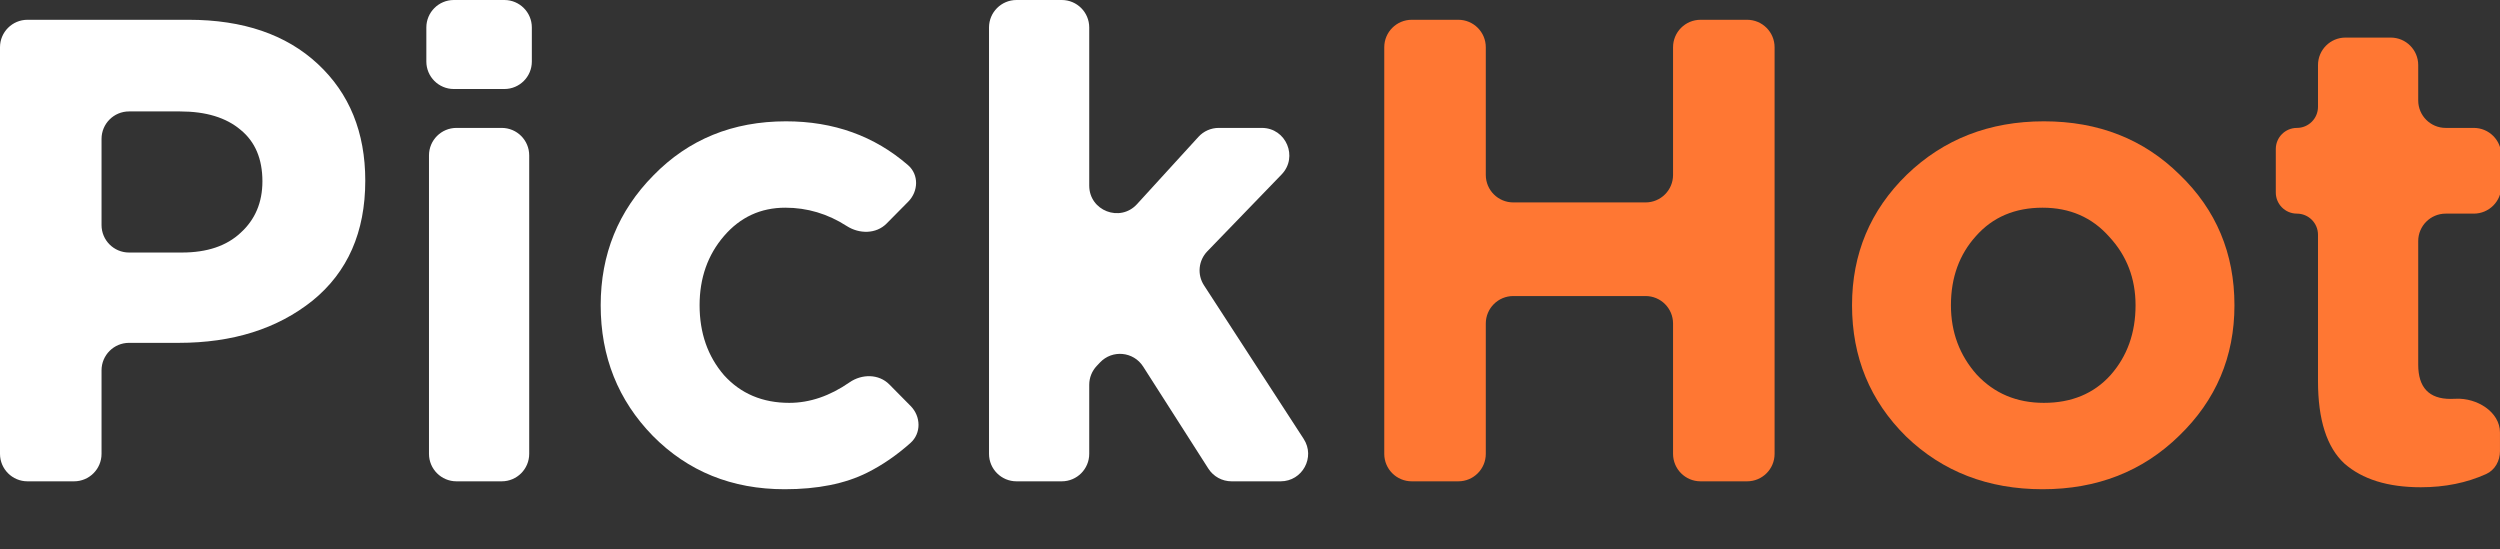 <svg width="91" height="20" viewBox="0 0 91 20" fill="none" xmlns="http://www.w3.org/2000/svg">
<rect x="0" y="0" width="91" height="20" fill="#333333" stroke="none"/>
<path d="M51.387 17.52C50.835 17.52 50.387 17.073 50.387 16.52V1.72C50.387 1.168 50.835 0.72 51.387 0.72H53.083C53.636 0.72 54.083 1.168 54.083 1.72V6.368C54.083 6.92 54.531 7.368 55.083 7.368H59.899C60.452 7.368 60.899 6.92 60.899 6.368V1.72C60.899 1.168 61.347 0.72 61.899 0.72H63.595C64.147 0.72 64.595 1.168 64.595 1.72V16.52C64.595 17.073 64.147 17.52 63.595 17.52H61.899C61.347 17.52 60.899 17.073 60.899 16.52V11.776C60.899 11.224 60.452 10.776 59.899 10.776H55.083C54.531 10.776 54.083 11.224 54.083 11.776V16.52C54.083 17.073 53.636 17.52 53.083 17.52H51.387Z" fill="#FF7733"/>
<path d="M79.318 15.864C77.99 17.16 76.334 17.808 74.35 17.808C72.366 17.808 70.71 17.168 69.382 15.888C68.07 14.592 67.414 13 67.414 11.112C67.414 9.24 68.078 7.656 69.406 6.36C70.75 5.064 72.414 4.416 74.398 4.416C76.382 4.416 78.03 5.064 79.342 6.36C80.67 7.64 81.334 9.224 81.334 11.112C81.334 12.984 80.662 14.568 79.318 15.864ZM74.398 14.664C75.406 14.664 76.214 14.328 76.822 13.656C77.43 12.968 77.734 12.12 77.734 11.112C77.734 10.136 77.414 9.304 76.774 8.616C76.15 7.912 75.342 7.56 74.35 7.56C73.342 7.56 72.534 7.904 71.926 8.592C71.318 9.264 71.014 10.104 71.014 11.112C71.014 12.088 71.326 12.928 71.95 13.632C72.59 14.32 73.406 14.664 74.398 14.664Z" fill="#FF7733"/>
<path d="M88.119 17.736C86.919 17.736 85.991 17.448 85.335 16.872C84.695 16.28 84.375 15.28 84.375 13.872V8.544C84.375 8.12 84.031 7.776 83.607 7.776C83.183 7.776 82.839 7.432 82.839 7.008V5.424C82.839 5 83.183 4.656 83.607 4.656C84.031 4.656 84.375 4.312 84.375 3.888V2.368C84.375 1.816 84.823 1.368 85.375 1.368H87.023C87.575 1.368 88.023 1.816 88.023 2.368V3.656C88.023 4.208 88.471 4.656 89.023 4.656H90.047C90.599 4.656 91.047 5.104 91.047 5.656V6.776C91.047 7.329 90.599 7.776 90.047 7.776H89.023C88.471 7.776 88.023 8.224 88.023 8.776V13.272C88.023 14.104 88.415 14.52 89.199 14.52C89.265 14.52 89.33 14.519 89.395 14.515C90.152 14.478 90.999 14.987 90.999 15.745V16.424C90.999 16.776 90.817 17.11 90.496 17.255C89.786 17.576 88.994 17.736 88.119 17.736Z" fill="#FF7733"/>
<path d="M1 17.52C0.448 17.52 0 17.072 0 16.52V1.72C0 1.168 0.448 0.72 1 0.72H6.864C8.848 0.72 10.416 1.256 11.568 2.328C12.72 3.4 13.296 4.816 13.296 6.576C13.296 8.448 12.656 9.904 11.376 10.944C10.096 11.968 8.472 12.48 6.504 12.48H4.696C4.144 12.48 3.696 12.928 3.696 13.48V16.52C3.696 17.072 3.248 17.52 2.696 17.52H1ZM3.696 8.192C3.696 8.744 4.144 9.192 4.696 9.192H6.624C7.536 9.192 8.248 8.952 8.76 8.472C9.288 7.992 9.552 7.368 9.552 6.6C9.552 5.784 9.288 5.16 8.76 4.728C8.232 4.28 7.496 4.056 6.552 4.056H4.696C4.144 4.056 3.696 4.504 3.696 5.056V8.192Z" fill="white"/>
<path d="M16.519 3.24C15.967 3.24 15.519 2.792 15.519 2.24V1C15.519 0.448 15.967 0 16.519 0H18.359C18.912 0 19.359 0.448 19.359 1V2.24C19.359 2.792 18.912 3.24 18.359 3.24H16.519ZM16.615 17.52C16.063 17.52 15.615 17.072 15.615 16.52V5.656C15.615 5.104 16.063 4.656 16.615 4.656H18.263C18.816 4.656 19.263 5.104 19.263 5.656V16.52C19.263 17.072 18.816 17.52 18.263 17.52H16.615Z" fill="white"/>
<path d="M28.561 17.808C26.641 17.808 25.041 17.16 23.761 15.864C22.497 14.568 21.865 12.984 21.865 11.112C21.865 9.256 22.505 7.68 23.785 6.384C25.065 5.072 26.673 4.416 28.609 4.416C30.345 4.416 31.826 4.948 33.053 6.012C33.452 6.358 33.432 6.965 33.06 7.34L32.273 8.136C31.891 8.523 31.276 8.521 30.819 8.226C30.129 7.782 29.384 7.56 28.585 7.56C27.689 7.56 26.945 7.904 26.353 8.592C25.761 9.28 25.465 10.12 25.465 11.112C25.465 12.12 25.761 12.968 26.353 13.656C26.961 14.328 27.753 14.664 28.729 14.664C29.474 14.664 30.206 14.415 30.924 13.917C31.372 13.607 31.988 13.606 32.371 13.993L33.148 14.779C33.523 15.158 33.539 15.771 33.14 16.125C32.637 16.573 32.11 16.934 31.561 17.208C30.761 17.608 29.761 17.808 28.561 17.808Z" fill="white"/>
<path d="M37 17.52C36.448 17.52 36 17.072 36 16.52V1C36 0.448 36.448 0 37 0H38.648C39.201 0 39.648 0.448 39.648 1V6.757C39.648 7.67 40.771 8.106 41.387 7.431L43.623 4.982C43.812 4.774 44.081 4.656 44.361 4.656H45.931C46.813 4.656 47.263 5.716 46.65 6.351L43.946 9.148C43.622 9.483 43.572 9.997 43.826 10.387L47.454 15.976C47.886 16.641 47.408 17.52 46.615 17.52H44.828C44.487 17.52 44.169 17.346 43.985 17.059L41.61 13.342C41.259 12.794 40.488 12.721 40.041 13.193L39.922 13.319C39.746 13.505 39.648 13.751 39.648 14.006V16.52C39.648 17.072 39.201 17.52 38.648 17.52H37Z" fill="white"/>
</svg>
